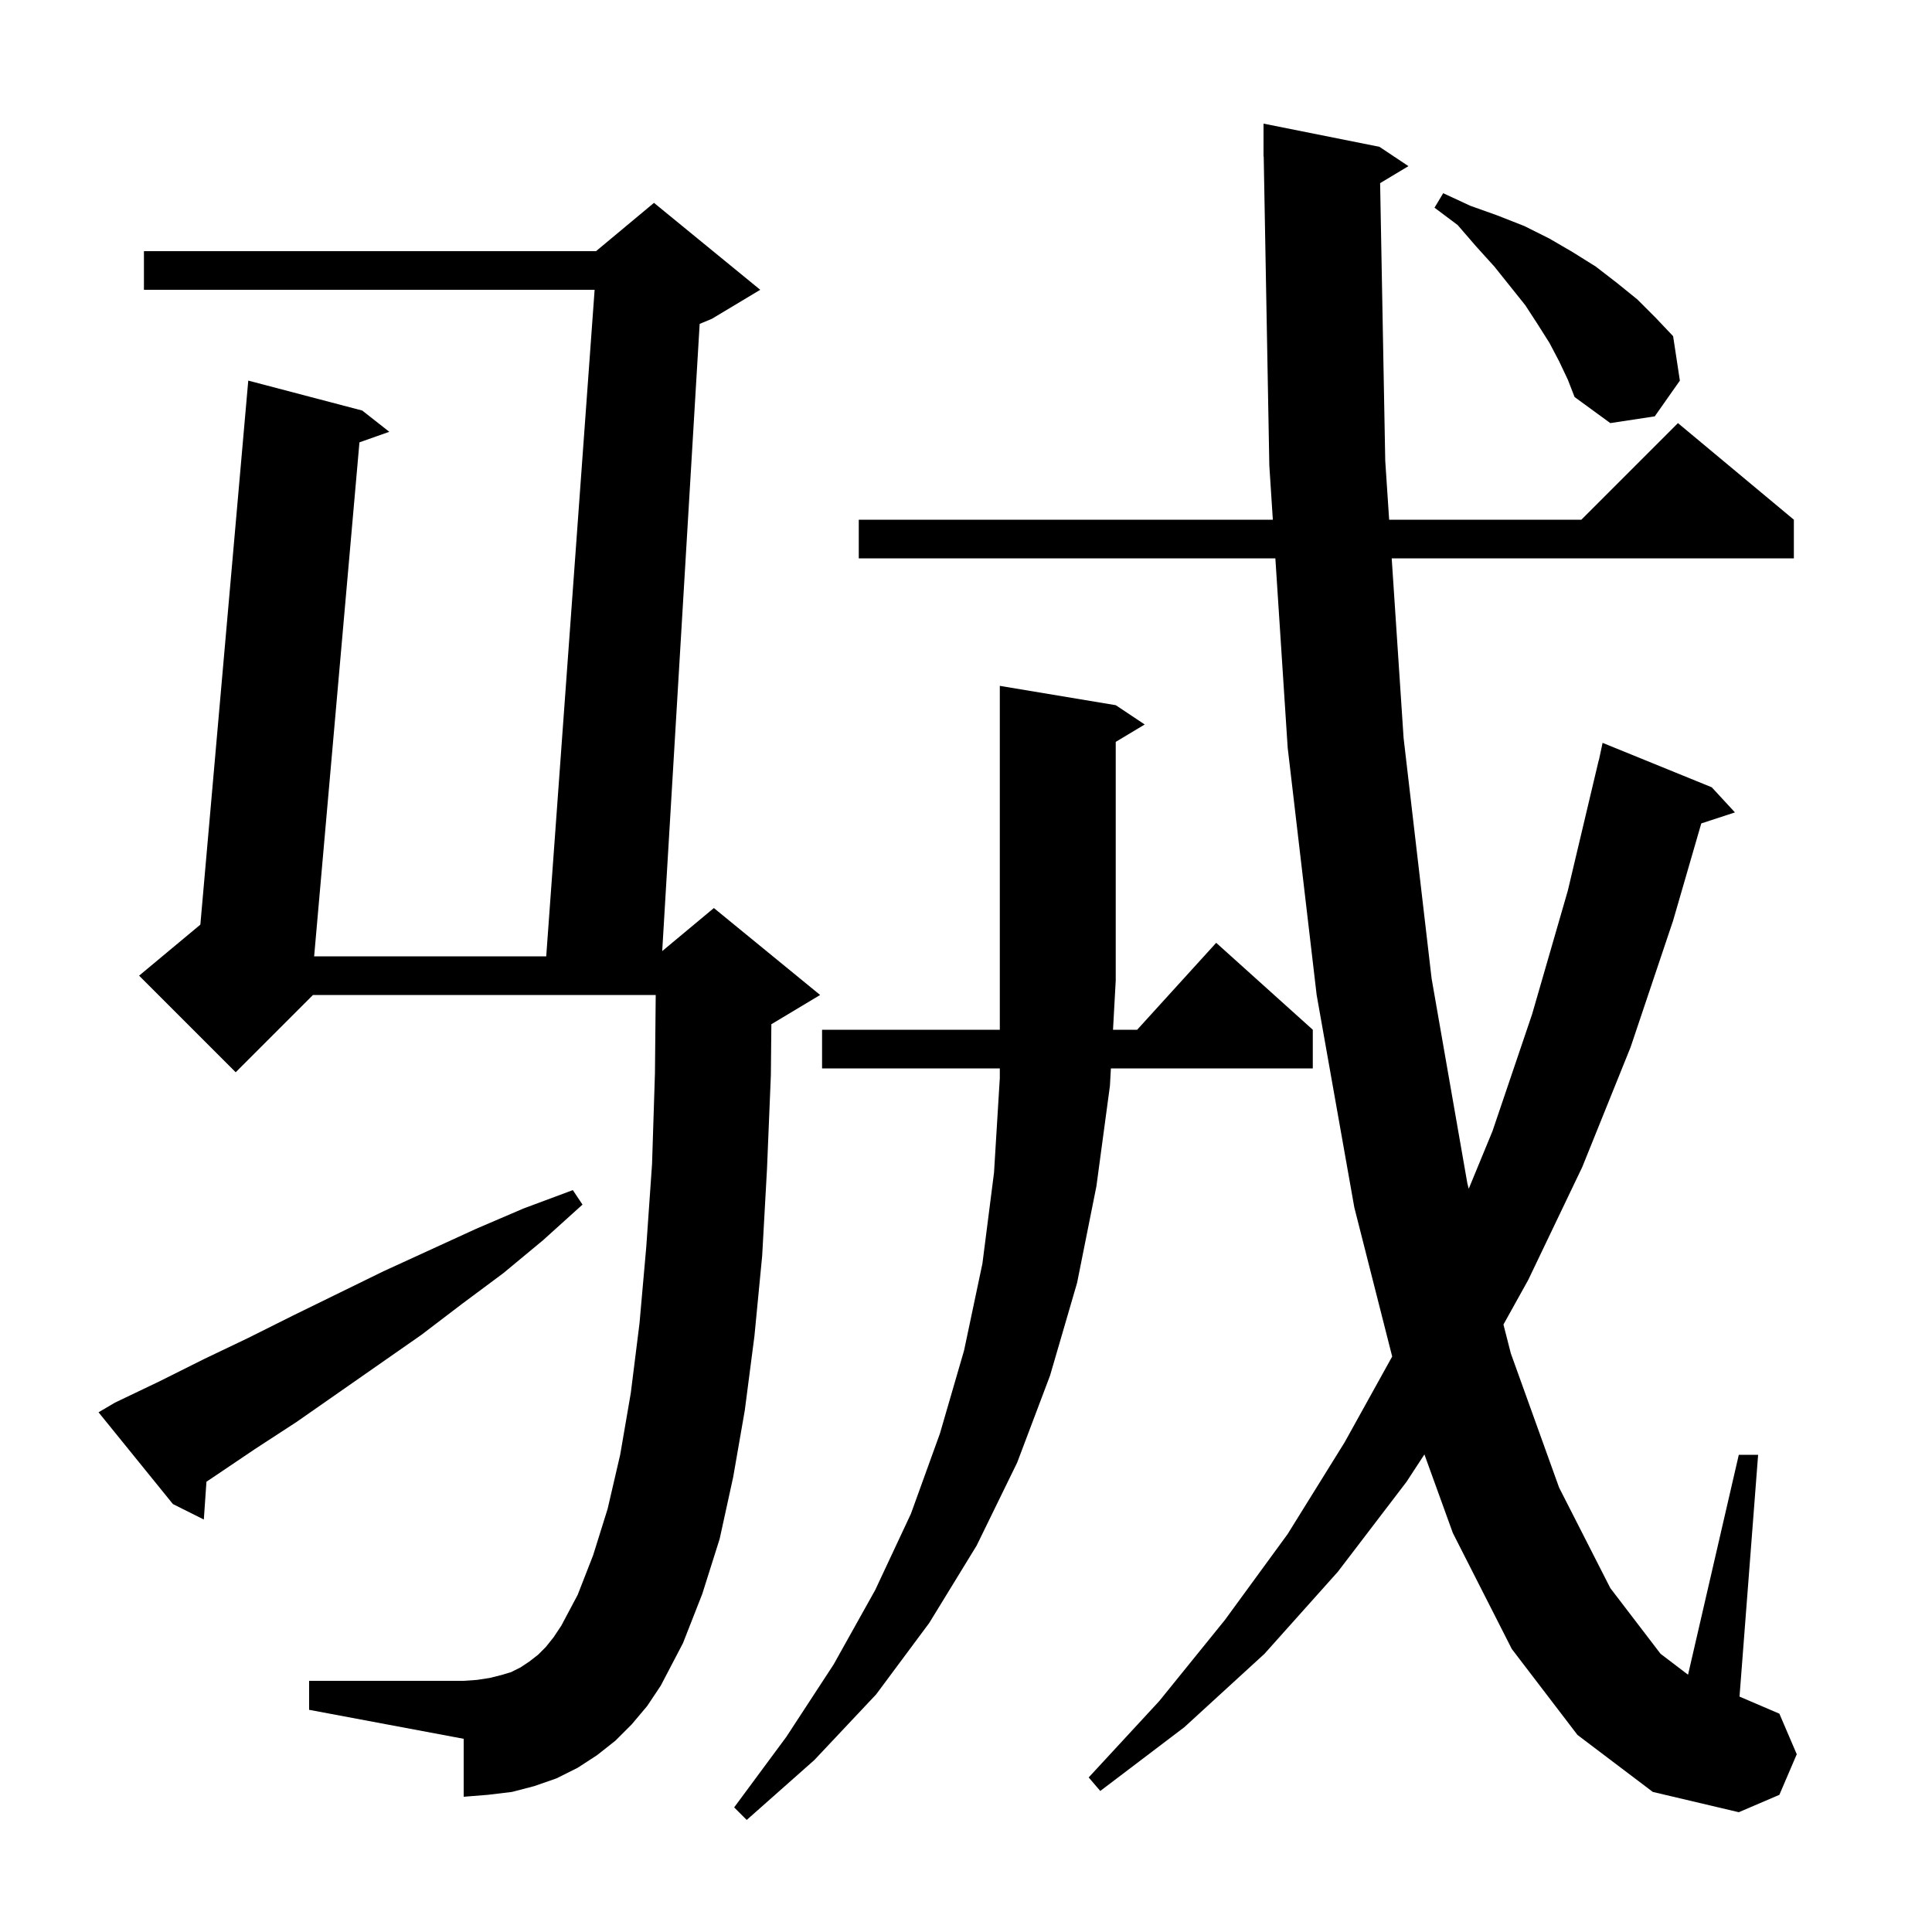 <svg xmlns="http://www.w3.org/2000/svg" xmlns:xlink="http://www.w3.org/1999/xlink" version="1.1" baseProfile="full" viewBox="0 0 200 200" width="200" height="200">
<g fill="black">
<path d="M 115.5 73.0 L 118.5 75.0 L 115.5 76.8 L 115.5 101.5 L 115.219 106.6 L 117.718 106.6 L 125.9 97.6 L 135.9 106.6 L 135.9 110.6 L 114.999 110.6 L 114.9 112.4 L 113.5 122.8 L 111.5 132.8 L 108.7 142.4 L 105.3 151.4 L 101.1 160.0 L 96.2 168.0 L 90.7 175.4 L 84.3 182.2 L 77.3 188.4 L 76.0 187.1 L 81.4 179.8 L 86.3 172.3 L 90.6 164.6 L 94.3 156.7 L 97.3 148.4 L 99.8 139.8 L 101.7 130.8 L 102.9 121.4 L 103.5 111.6 L 103.5 110.6 L 85.1 110.6 L 85.1 106.6 L 103.5 106.6 L 103.5 71.0 Z M 142.869 18.958 L 143.4 47.7 L 143.804 53.8 L 163.7 53.8 L 173.7 43.8 L 185.7 53.8 L 185.7 57.8 L 144.069 57.8 L 145.3 76.4 L 148.2 101.3 L 151.9 122.5 L 152.043 123.059 L 154.5 117.1 L 158.6 105.0 L 162.3 92.2 L 165.5 78.7 L 165.514 78.703 L 165.9 76.9 L 177.2 81.5 L 179.6 84.1 L 176.116 85.24 L 173.2 95.3 L 168.8 108.4 L 163.8 120.8 L 158.2 132.5 L 155.637 137.114 L 156.4 140.1 L 161.4 154.0 L 166.7 164.4 L 171.9 171.2 L 174.746 173.366 L 180.0 150.6 L 182.0 150.6 L 180.074 175.632 L 184.2 177.4 L 186.0 181.6 L 184.2 185.8 L 180.0 187.6 L 171.1 185.5 L 163.3 179.6 L 156.5 170.7 L 150.4 158.7 L 147.455 150.561 L 145.6 153.4 L 138.5 162.7 L 130.9 171.2 L 122.6 178.8 L 113.9 185.4 L 112.7 184.0 L 120.0 176.1 L 126.8 167.7 L 133.3 158.8 L 139.2 149.3 L 144.119 140.427 L 140.2 125.0 L 136.3 103.0 L 133.3 77.4 L 132.025 57.8 L 88.9 57.8 L 88.9 53.8 L 131.764 53.8 L 131.4 48.2 L 130.818 16.198 L 130.8 16.2 L 130.8 12.8 L 142.8 15.2 L 145.8 17.2 Z M 65.4 178.5 L 63.7 180.2 L 61.8 181.7 L 59.8 183.0 L 57.6 184.1 L 55.3 184.9 L 53.0 185.5 L 50.5 185.8 L 48.0 186.0 L 48.0 180.0 L 32.0 177.0 L 32.0 174.0 L 48.0 174.0 L 49.4 173.9 L 50.7 173.7 L 51.9 173.4 L 52.9 173.1 L 53.9 172.6 L 54.8 172.0 L 55.7 171.3 L 56.5 170.5 L 57.3 169.5 L 58.1 168.3 L 59.8 165.1 L 61.4 161.0 L 62.9 156.2 L 64.2 150.6 L 65.3 144.2 L 66.2 137.0 L 66.9 129.1 L 67.5 120.5 L 67.8 111.1 L 67.88 103.0 L 32.4 103.0 L 24.4 111.0 L 14.4 101.0 L 20.741 95.716 L 25.7 39.4 L 37.5 42.5 L 40.3 44.7 L 37.21 45.791 L 32.52 99.0 L 56.545 99.0 L 61.555 30.0 L 14.9 30.0 L 14.9 26.0 L 61.7 26.0 L 67.7 21.0 L 78.7 30.0 L 73.7 33.0 L 72.429 33.529 L 68.552 98.457 L 73.9 94.0 L 84.9 103.0 L 79.9 106.0 L 79.851 106.02 L 79.8 111.3 L 79.4 121.0 L 78.9 130.0 L 78.1 138.3 L 77.1 146.0 L 75.9 152.9 L 74.5 159.3 L 72.7 165.0 L 70.7 170.1 L 68.4 174.5 L 67.0 176.6 Z M 11.9 145.2 L 16.5 143.0 L 21.1 140.7 L 25.7 138.5 L 30.3 136.2 L 39.7 131.6 L 49.3 127.2 L 54.2 125.1 L 59.3 123.2 L 60.3 124.7 L 56.2 128.4 L 52.1 131.8 L 47.8 135.0 L 43.6 138.2 L 30.7 147.2 L 26.4 150.0 L 22.1 152.9 L 21.372 153.385 L 21.1 157.3 L 17.9 155.7 L 10.2 146.2 Z M 161.4 37.4 L 160.4 35.5 L 159.2 33.6 L 157.9 31.6 L 154.7 27.6 L 152.8 25.5 L 150.9 23.3 L 148.5 21.5 L 149.4 20.0 L 152.2 21.3 L 155.0 22.3 L 157.8 23.4 L 160.4 24.7 L 162.8 26.1 L 165.2 27.6 L 167.4 29.3 L 169.5 31.0 L 171.4 32.9 L 173.2 34.8 L 173.9 39.4 L 171.3 43.1 L 166.7 43.8 L 163.0 41.1 L 162.3 39.3 Z " />
</g>
</svg>
